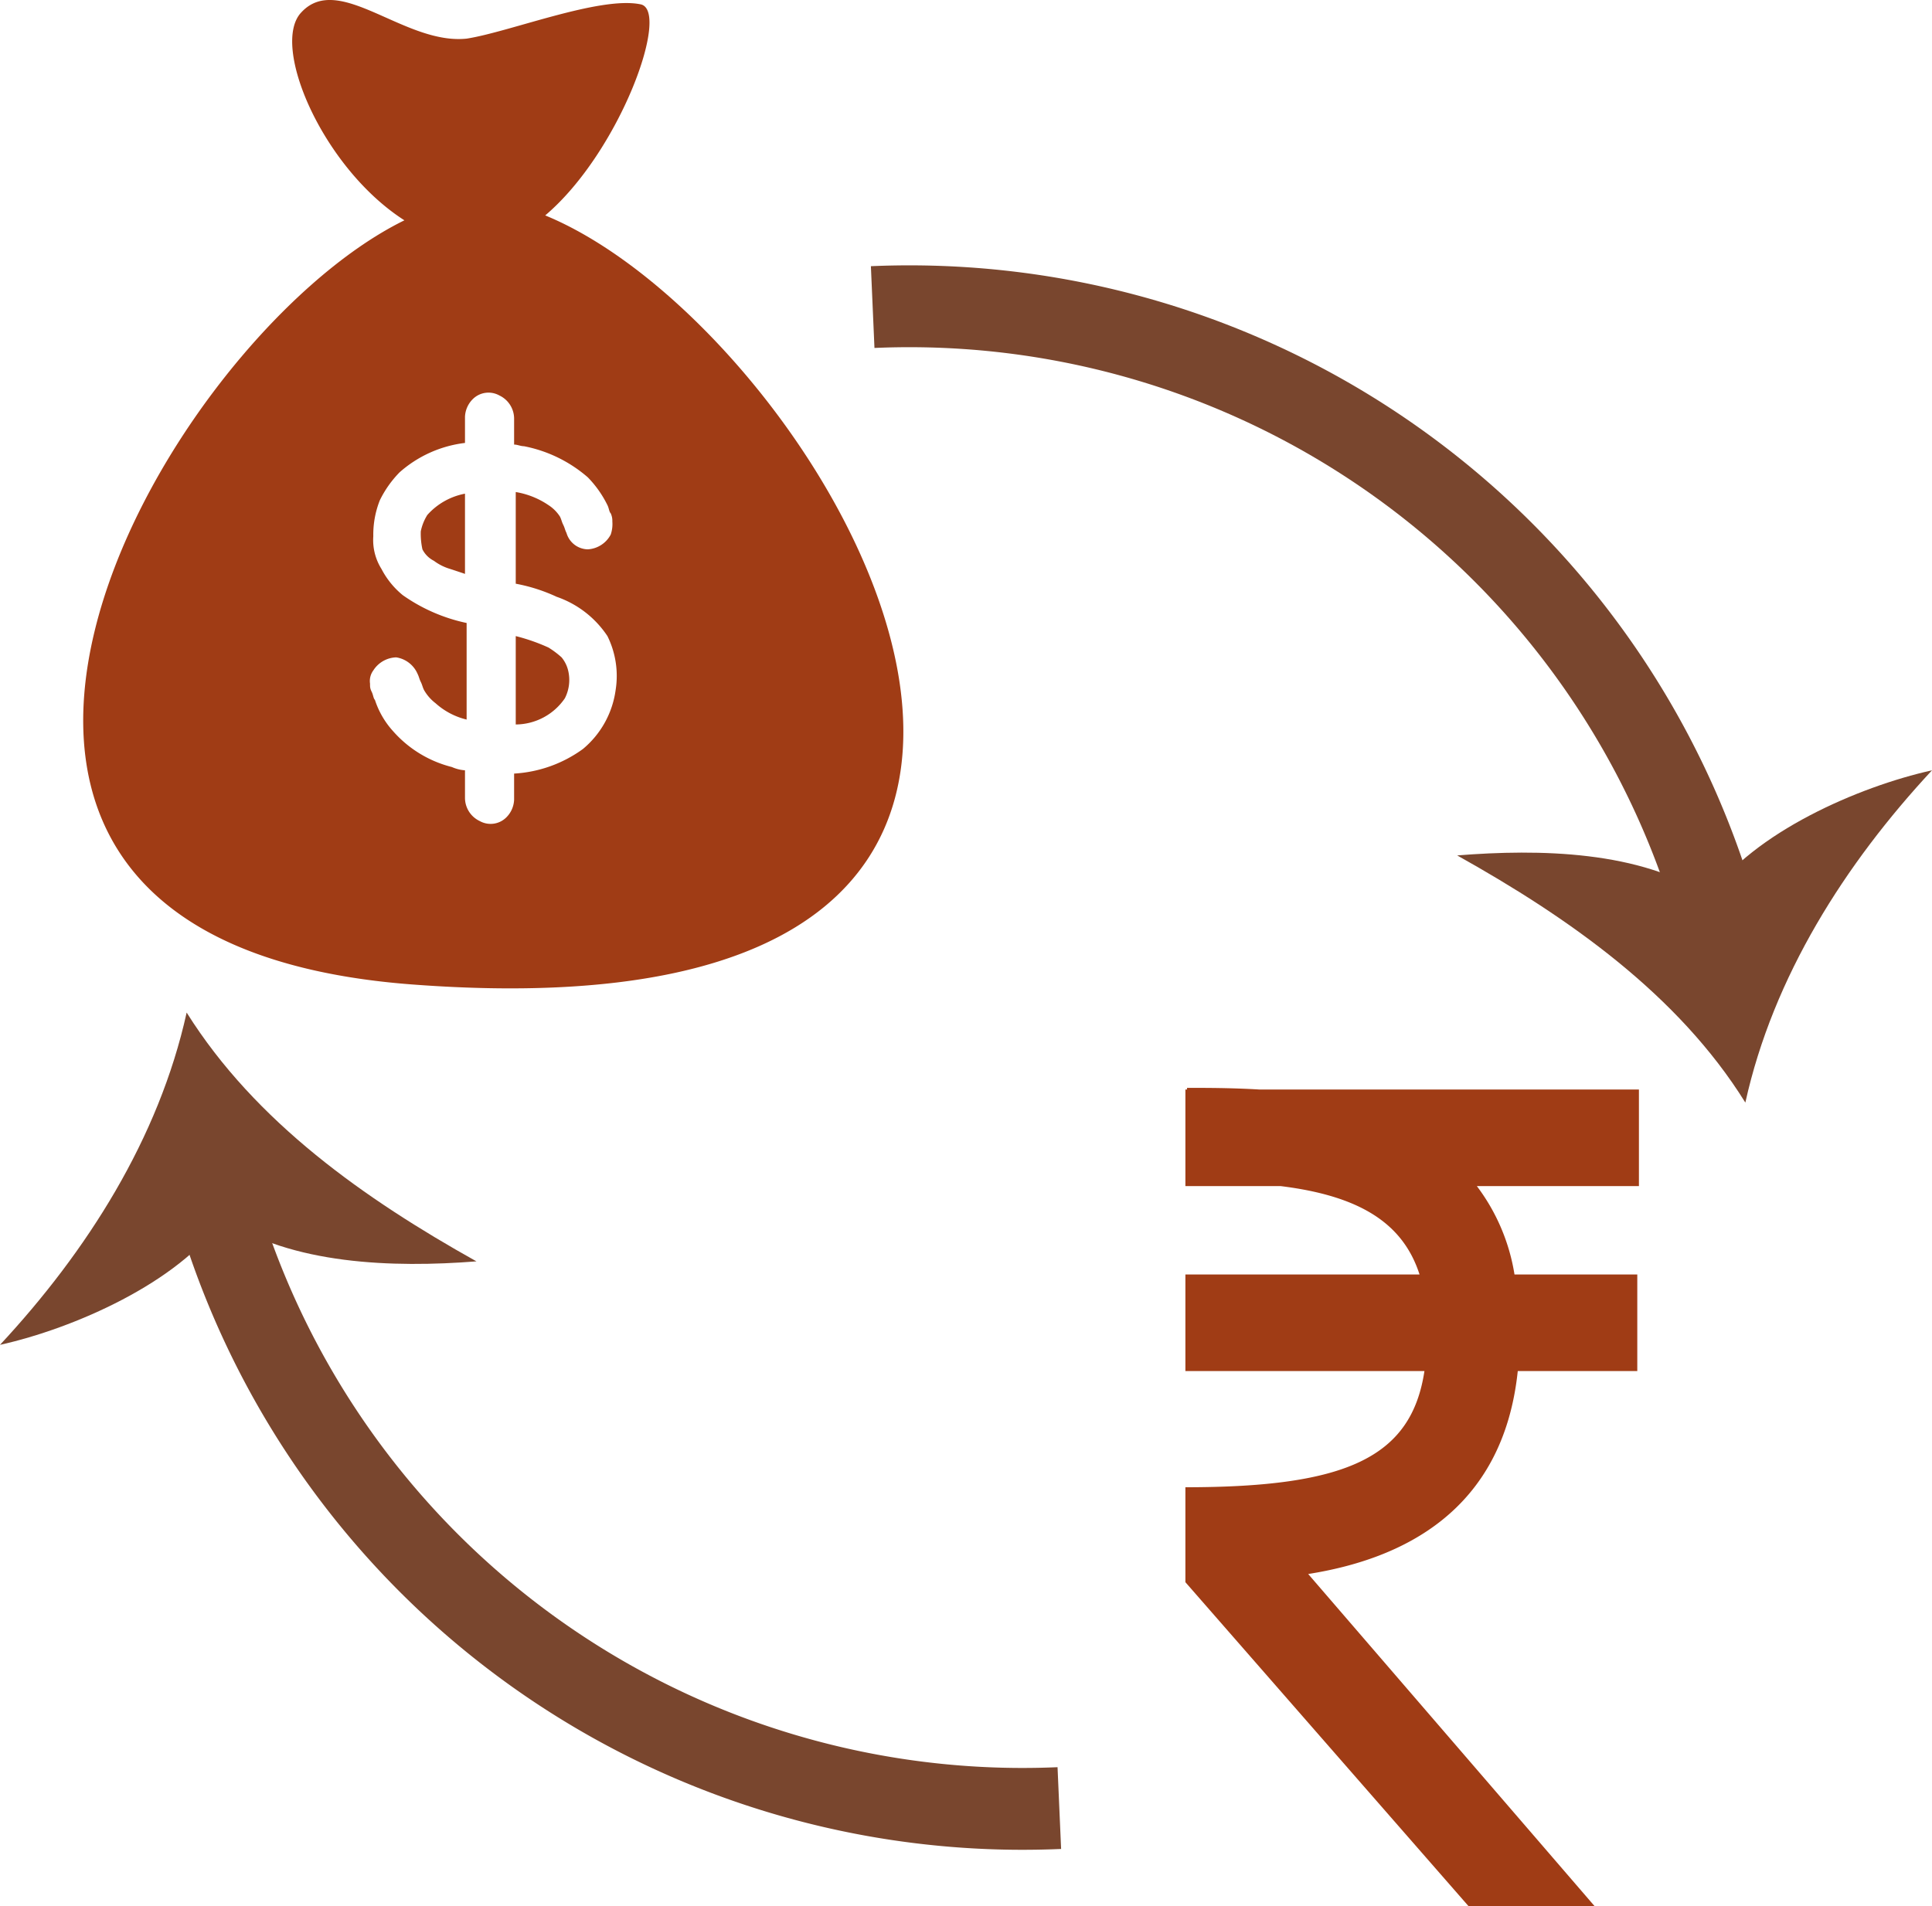 <svg id="Capa_1" data-name="Capa 1" xmlns="http://www.w3.org/2000/svg" viewBox="0 0 118 116.46"><defs><style>.cls-1{fill:#a03c15;}.cls-2{fill:none;stroke:#79462e;stroke-miterlimit:10;stroke-width:5px;}.cls-3{fill:#79462e;}</style></defs><title>Used Money Icon 128×128</title><path class="cls-1" d="M42.5,45.9a5.55,5.55,0,0,0-.8-.6,11.76,11.76,0,0,0-2-.7V50a3.66,3.66,0,0,0,3-1.6h0a2.46,2.46,0,0,0,.2-1.7A2,2,0,0,0,42.5,45.9Z" transform="translate(-8.2 -5.74)"/><path class="cls-1" d="M42.6,48.4Z" transform="translate(-8.2 -5.74)"/><path class="cls-1" d="M34.3,37.2a3,3,0,0,0-.4,1,4.48,4.48,0,0,0,.1,1.1,1.58,1.58,0,0,0,.7.7,3.13,3.13,0,0,0,1,.5l.9.3V35.9A4.1,4.1,0,0,0,34.3,37.2Z" transform="translate(-8.2 -5.74)"/><path class="cls-1" d="M42.7,48.3Z" transform="translate(-8.2 -5.74)"/><path class="cls-1" d="M42.7,48.3Z" transform="translate(-8.2 -5.74)"/><path class="cls-1" d="M41.5,18.9C46.1,15,49.2,6.3,47.3,6c-2.5-.5-8,1.7-10.6,2.1-3.8.4-7.8-4.1-10.1-1.6-1.9,2,1.3,9.5,6.3,12.7C18,26.5-2.9,63.3,33.6,65.9,84.1,69.6,58.8,26,41.5,18.9Zm4.3,29a5.68,5.68,0,0,1-2,3.6A7.92,7.92,0,0,1,39.6,53v1.6a1.61,1.61,0,0,1-.5,1.1,1.36,1.36,0,0,1-1.6.2,1.57,1.57,0,0,1-.9-1.4V52.8a2.35,2.35,0,0,1-.8-.2,7.08,7.08,0,0,1-3.6-2.2,5.24,5.24,0,0,1-1.1-1.9c-.1-.1-.1-.3-.2-.5s-.1-.3-.1-.5a1.08,1.08,0,0,1,.2-.8,1.72,1.72,0,0,1,1.4-.8,1.7,1.7,0,0,1,1.3,1c.1.2.1.3.2.5s.1.3.2.5a2.7,2.7,0,0,0,.7.8,4.35,4.35,0,0,0,1.9,1V43.8a10.54,10.54,0,0,1-3.9-1.7,5.09,5.09,0,0,1-1.3-1.6,3.32,3.32,0,0,1-.5-2,5.7,5.7,0,0,1,.4-2.2,6.57,6.57,0,0,1,1.2-1.7,7.34,7.34,0,0,1,4-1.8V31.2a1.61,1.61,0,0,1,.5-1.1,1.36,1.36,0,0,1,1.6-.2,1.57,1.57,0,0,1,.9,1.4v1.6c.2,0,.4.1.6.1a8.39,8.39,0,0,1,3.9,1.9,6.57,6.57,0,0,1,1.2,1.7c.1.2.1.4.2.5a1.09,1.09,0,0,1,.1.5,2,2,0,0,1-.1.8,1.69,1.69,0,0,1-1.4.9,1.38,1.38,0,0,1-1.3-1c-.1-.2-.1-.3-.2-.5s-.1-.3-.2-.5a2.34,2.34,0,0,0-.7-.7,5,5,0,0,0-2-.8v5.6a10.43,10.43,0,0,1,2.5.8,6.12,6.12,0,0,1,3.1,2.4h0A5.49,5.49,0,0,1,45.8,47.9Z" transform="translate(-8.2 -5.74)"/><path class="cls-1" d="M42.6,48.4Z" transform="translate(-8.2 -5.74)"/><path class="cls-2" d="M72.9,116.2A51.29,51.29,0,0,1,21.3,78.9" transform="translate(-8.2 -5.74)"/><path class="cls-3" d="M21.8,80.2c-2.7,3.9-9.1,6.7-13.6,7.7,5.3-5.7,9.7-12.6,11.4-20.3C23.8,74.3,30.5,79,37.3,82.8,32.2,83.2,26,83,21.8,80.2Z" transform="translate(-8.2 -5.74)"/><path class="cls-2" d="M61.5,24.5a51.29,51.29,0,0,1,51.6,37.3" transform="translate(-8.2 -5.74)"/><path class="cls-3" d="M112.6,60.5c2.7-3.9,9.1-6.7,13.6-7.7-5.3,5.7-9.7,12.6-11.4,20.3C110.7,66.5,104,61.8,97.2,58,102.2,57.6,108.4,57.7,112.6,60.5Z" transform="translate(-8.2 -5.74)"/><path class="cls-1" d="M108.3,78.2V72.3H85.1c-1.7-.1-3.2-.1-4.4-.1v.1h-.1v5.9h5.8c4.9.6,7.5,2.3,8.5,5.4H80.6v5.9H95.2c-.8,5.3-4.8,7.1-14.6,7.1v5.7h0v.1h0l17.3,19.8h7.7L88.1,101.9c5.7-.9,11.9-3.8,12.8-12.4h7.3V83.6h-7.5a12.13,12.13,0,0,0-2.3-5.4Z" transform="translate(-8.2 -5.74)"/></svg>